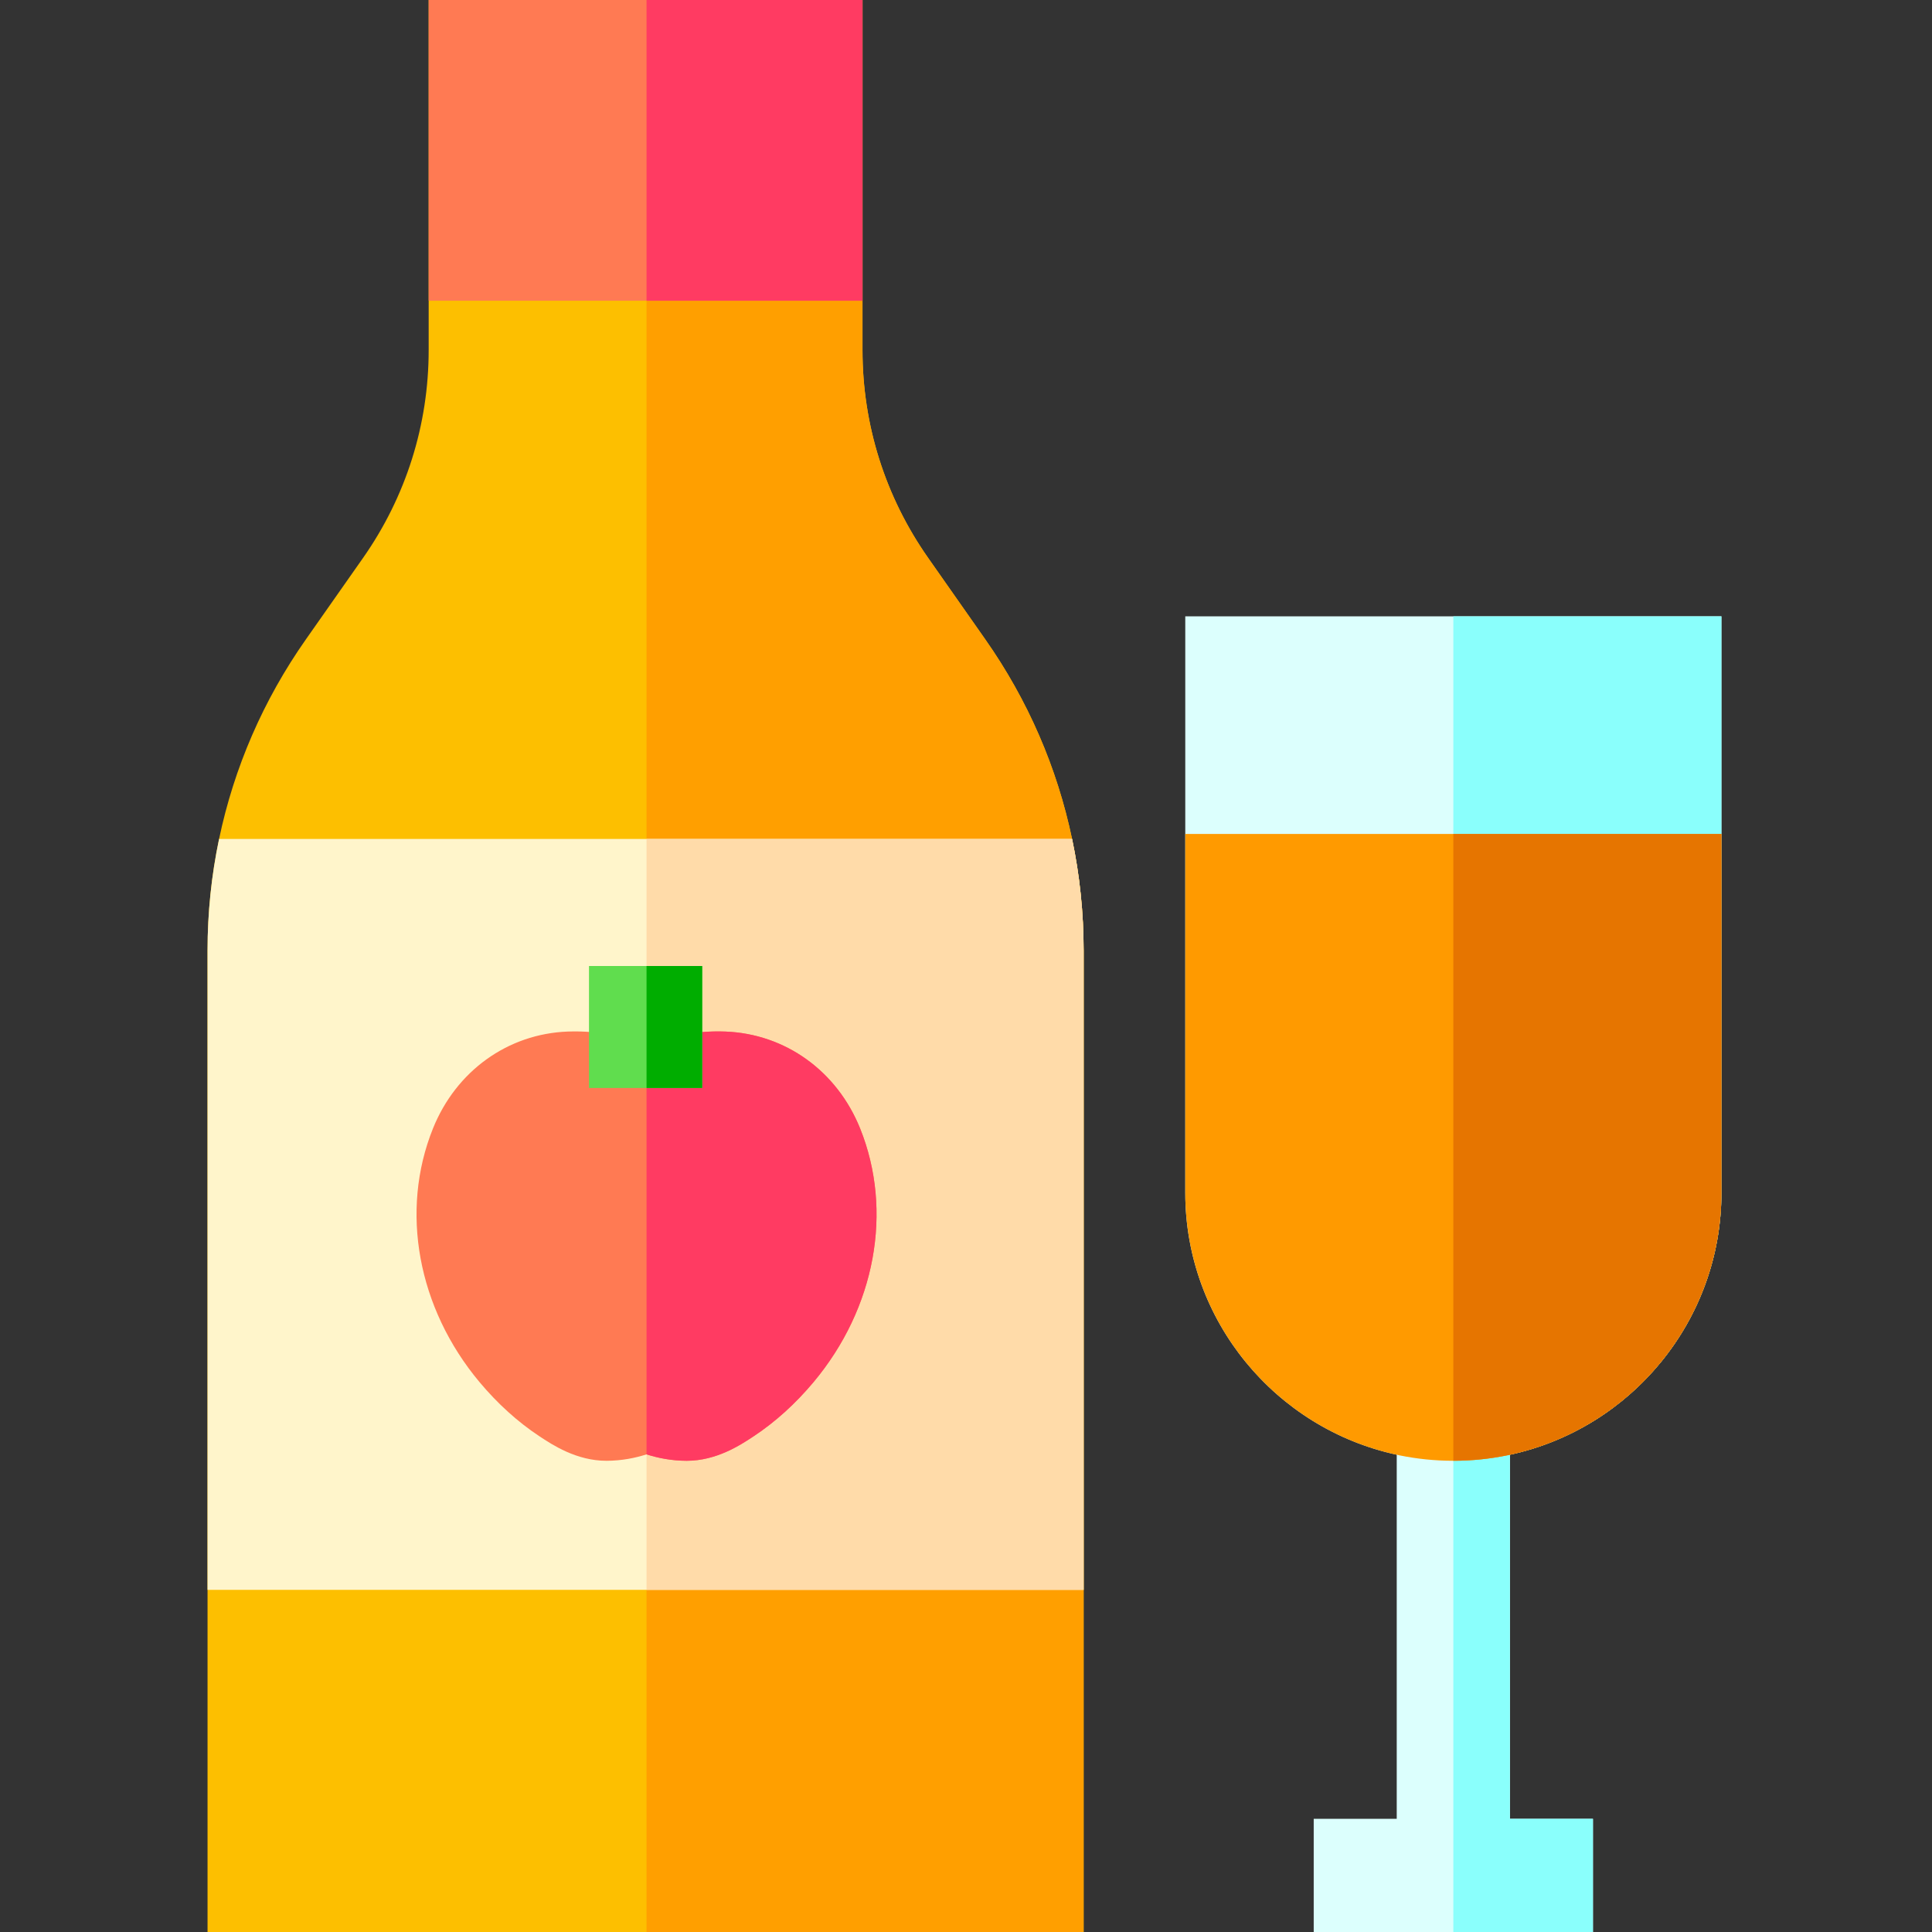 <svg height="512pt" viewBox="-55 0 512 512" width="512pt" xmlns="http://www.w3.org/2000/svg"><rect x="-55" y="0" width="512" height="512" fill="#333333" stroke="none"/><path d="m232.172 251.961v260.039h-232.172v-260.039c0-10.051 1.031-19.973 3.059-29.633 3.961-18.898 11.723-36.828 23.012-52.898l15.129-21.559c11.379-16.223 17.402-35.281 17.402-55.102v-92.77h114.969v92.77c0 19.82 6.02 38.879 17.41 55.102l15.121 21.559c11.289 16.07 19.047 34 23.008 52.898 2.031 9.66 3.062 19.582 3.062 29.633zm0 0" fill="#fdbf00"/><path d="m232.172 251.961v260.039h-115.832v-512h57.23v92.77c0 19.82 6.02 38.879 17.41 55.102l15.121 21.559c11.289 16.07 19.047 34 23.008 52.898 2.031 9.66 3.062 19.582 3.062 29.633zm0 0" fill="#ff9f00"/><path d="m401.191 163.328v152.75c0 34.031-24.051 62.531-56.043 69.434v96.488h22v30h-74v-30h22v-96.488c-31.988-6.902-56.039-35.402-56.039-69.434v-152.75zm0 0" fill="#dcfffd"/><path d="m58.602 0h114.969v79.691h-114.969zm0 0" fill="#ff7a53"/><path d="m232.172 251.961v169.367h-232.172v-169.367c0-10.051 1.031-19.973 3.059-29.633h226.051c2.031 9.66 3.062 19.582 3.062 29.633zm0 0" fill="#fff5cb"/><path d="m232.172 251.961v169.367h-115.832v-199h112.77c2.031 9.66 3.062 19.582 3.062 29.633zm0 0" fill="#ffdba9"/><path d="m116.34 0h57.23v79.691h-57.23zm0 0" fill="#ff3b62"/><path d="m401.191 163.328v152.75c0 34.031-24.051 62.531-56.043 69.434v96.488h22v30h-37v-348.672zm0 0" fill="#8afffc"/><path d="m401.191 221v95.078c0 39.172-31.871 71.043-71.043 71.043-39.168 0-71.039-31.871-71.039-71.043v-95.078zm0 0" fill="#ff9a00"/><path d="m401.191 221v95.078c0 39.172-31.871 71.043-71.043 71.043v-166.121zm0 0" fill="#e67500"/><path d="m160.602 366.27c-4.801 5.73-10.133 10.559-15.852 14.34-3.441 2.281-9.828 6.512-17.762 6.512h-.059c-4.031-.012-7.629-.75-10.59-1.699-2.961.949-6.551 1.688-10.578 1.699h-.07c-7.922 0-14.32-4.23-17.762-6.512-5.719-3.781-11.051-8.609-15.852-14.34-16.398-19.609-21.129-45.359-12.34-67.199 6.133-15.25 19.832-25.102 35.742-25.699 4.121-.16 8.348.199 13.309 1.129 1.93.359 3.621.84 5.109 1.27.723.199 1.652.469 2.23.602h.43c.562-.133 1.5-.391 2.223-.602 1.488-.43 3.188-.91 5.109-1.27 4.961-.93 9.188-1.289 13.309-1.129 15.922.598 29.609 10.449 35.75 25.699 8.781 21.84 4.051 47.59-12.348 67.199zm0 0" fill="#ff7a53"/><path d="m160.602 366.27c-4.801 5.73-10.133 10.559-15.852 14.34-3.441 2.281-9.828 6.512-17.762 6.512h-.059c-4.031-.012-7.629-.75-10.59-1.699v-109.051h.219c.562-.133 1.5-.391 2.223-.602 1.488-.43 3.188-.91 5.109-1.27 4.961-.93 9.188-1.289 13.309-1.129 15.922.598 29.609 10.449 35.75 25.699 8.781 21.84 4.051 47.59-12.348 67.199zm0 0" fill="#ff3b62"/><path d="m101.09 256h30v32.328h-30zm0 0" fill="#60dd4e"/><path d="m116.34 256h14.75v32.328h-14.75zm0 0" fill="#00ad00"/></svg>